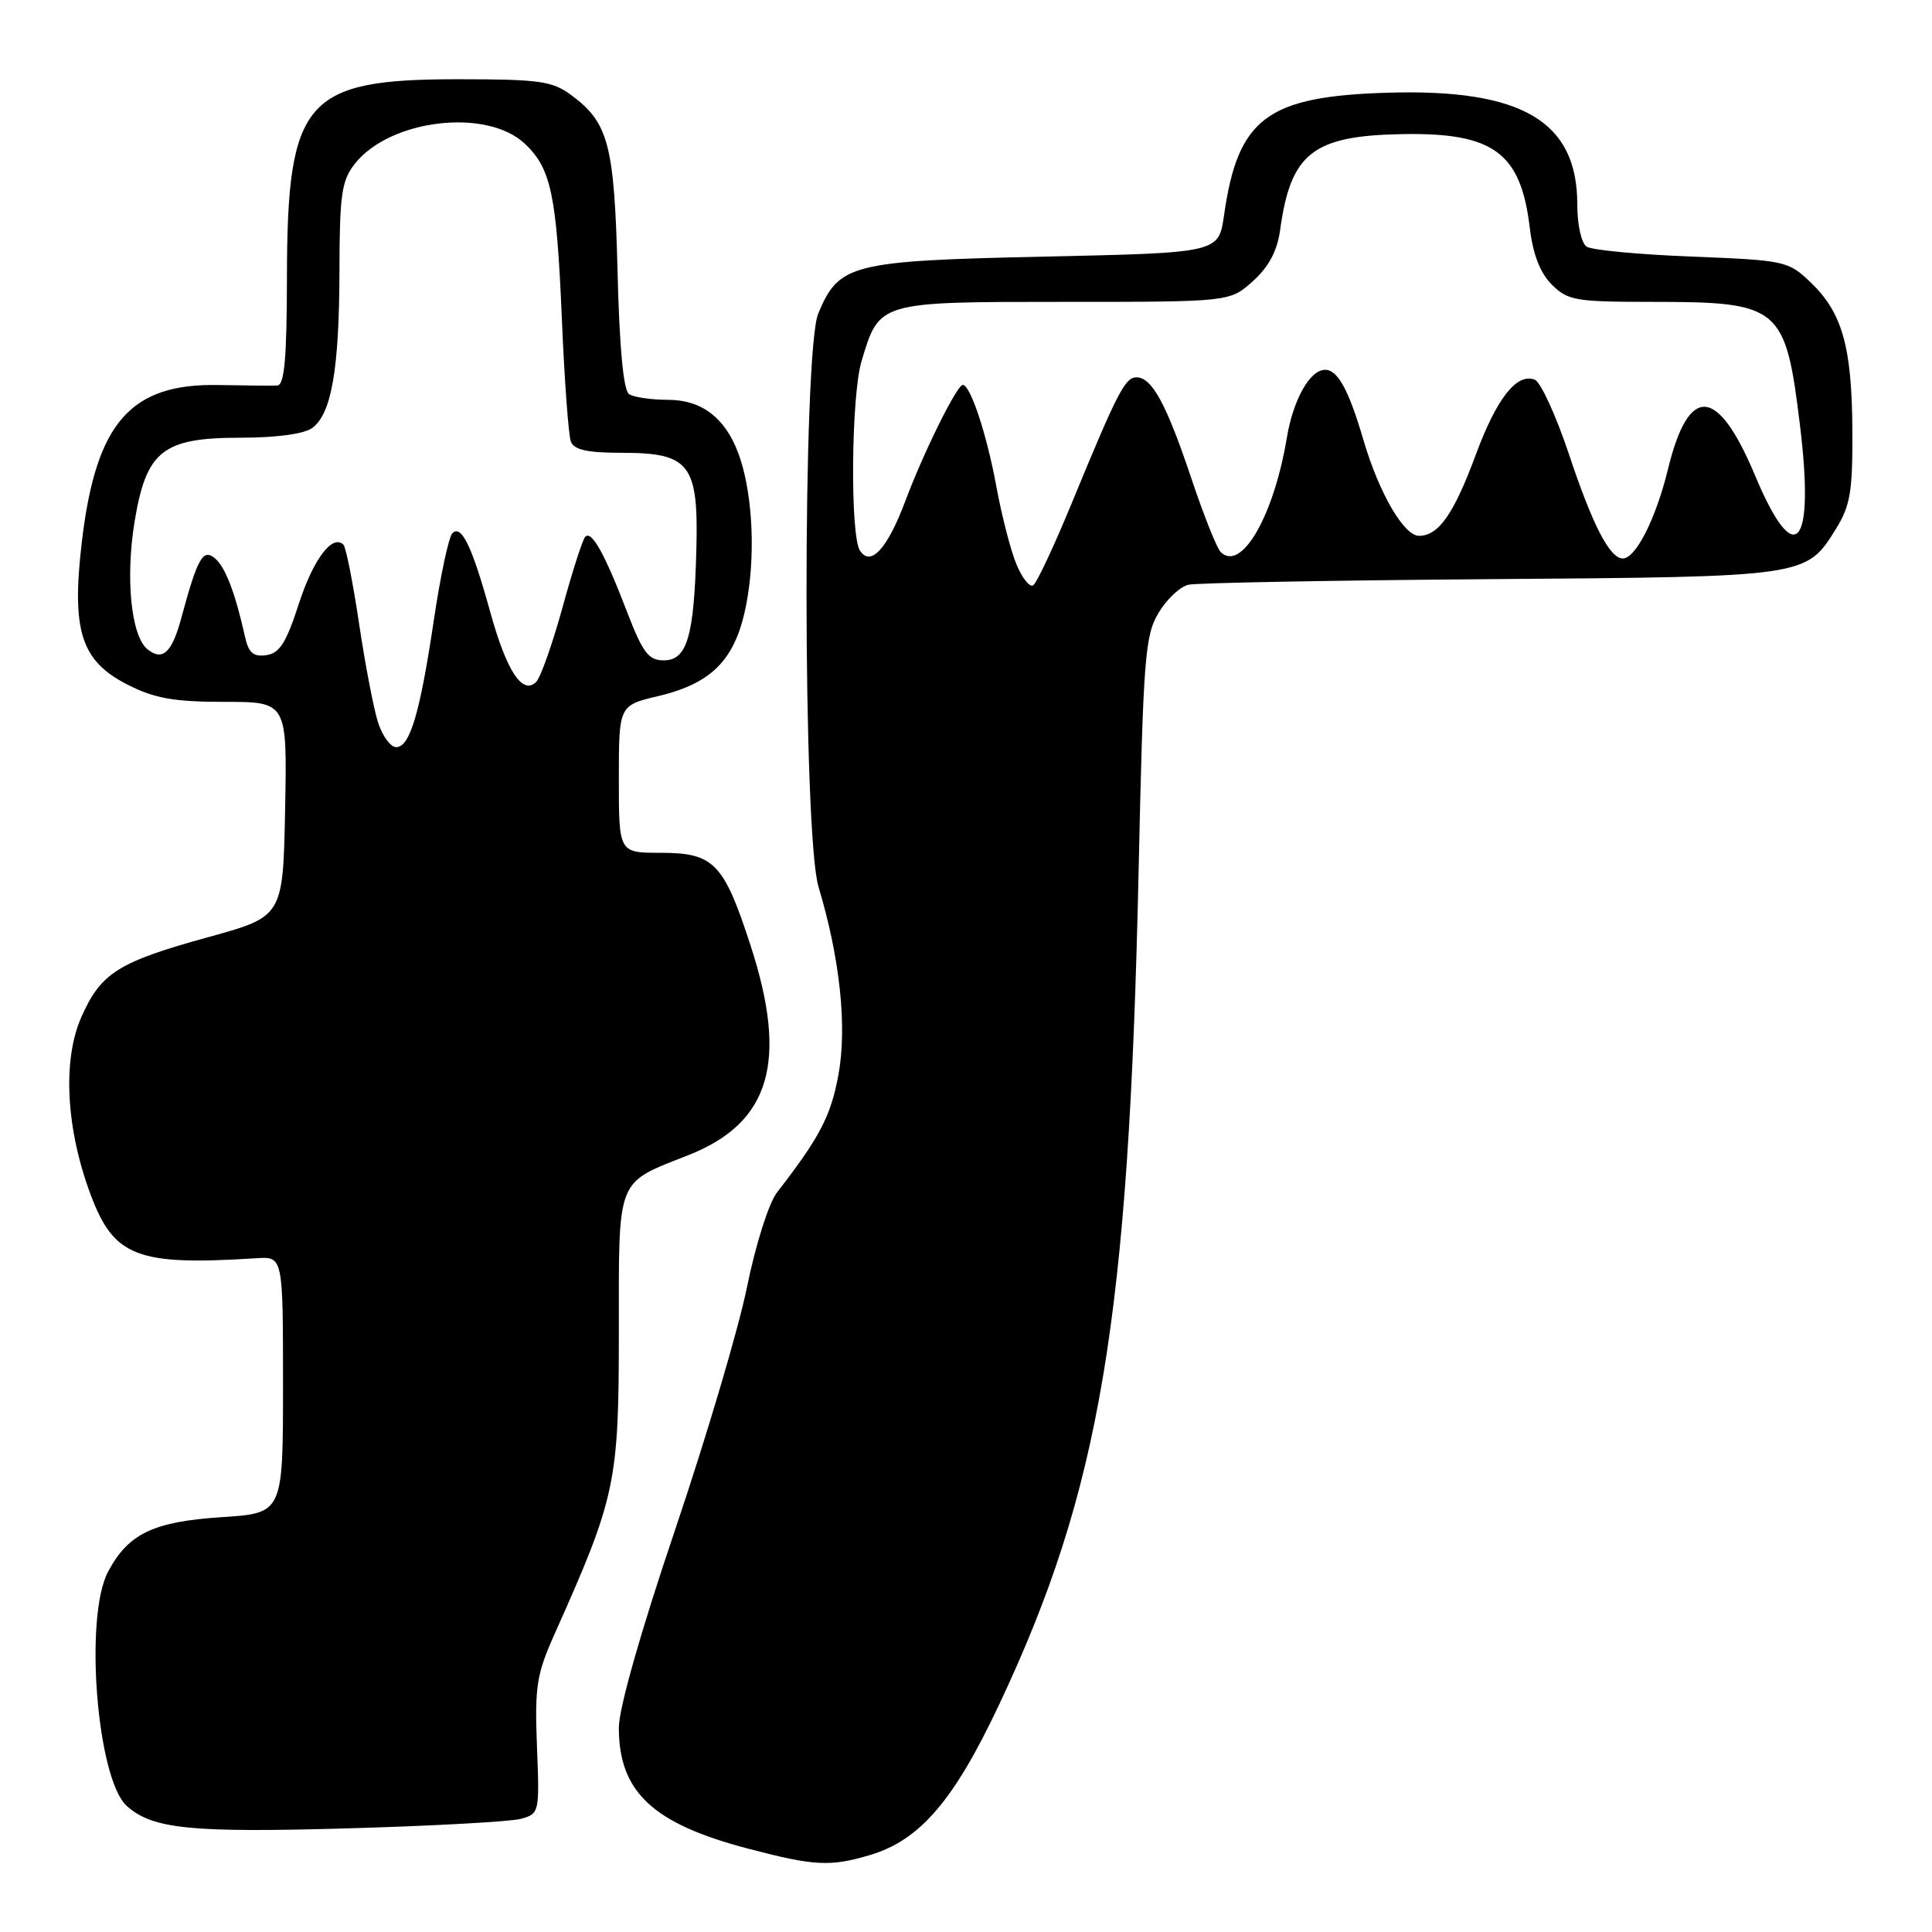 <?xml version="1.0" encoding="UTF-8" standalone="no"?>
<!DOCTYPE svg PUBLIC "-//W3C//DTD SVG 1.1//EN" "http://www.w3.org/Graphics/SVG/1.1/DTD/svg11.dtd" >
<svg xmlns="http://www.w3.org/2000/svg" xmlns:xlink="http://www.w3.org/1999/xlink" version="1.1" viewBox="0 0 256 256">
 <g >
 <path fill="currentColor"
d=" M 115.32 245.79 C 121.91 243.81 126.39 238.59 132.37 225.91 C 145.80 197.43 149.57 174.92 150.87 115.50 C 151.49 87.16 151.71 84.22 153.51 81.21 C 154.59 79.40 156.38 77.72 157.49 77.48 C 158.60 77.23 176.60 76.90 197.50 76.74 C 239.46 76.43 239.31 76.45 243.27 70.08 C 245.18 67.01 245.49 65.14 245.45 57.00 C 245.38 45.93 244.12 41.44 239.91 37.41 C 236.95 34.58 236.54 34.49 224.19 34.00 C 217.21 33.73 210.94 33.14 210.25 32.69 C 209.54 32.23 209.00 29.83 209.00 27.09 C 209.00 16.09 201.72 11.77 184.00 12.28 C 167.89 12.75 164.03 15.62 162.19 28.53 C 161.48 33.50 161.48 33.50 138.44 34.00 C 112.75 34.56 111.17 34.96 108.42 41.55 C 106.33 46.55 106.36 110.55 108.46 117.52 C 111.31 127.00 112.27 136.09 111.09 142.45 C 110.09 147.89 108.62 150.70 102.96 158.00 C 101.87 159.41 100.14 164.86 98.99 170.50 C 97.88 176.00 93.59 190.46 89.48 202.63 C 84.90 216.17 82.00 226.37 82.00 228.93 C 82.00 237.45 86.50 241.65 99.15 244.96 C 107.94 247.27 110.02 247.37 115.32 245.79 Z  M 69.00 241.01 C 71.46 240.34 71.50 240.21 71.15 231.42 C 70.84 223.47 71.10 221.85 73.49 216.50 C 81.59 198.40 82.00 196.47 82.00 176.59 C 82.00 155.73 81.55 156.89 91.27 153.04 C 102.07 148.76 104.46 140.66 99.45 125.27 C 95.89 114.33 94.60 113.00 87.50 113.00 C 82.00 113.00 82.00 113.00 82.00 103.24 C 82.00 93.47 82.00 93.47 87.24 92.23 C 94.75 90.44 97.78 87.05 99.08 78.97 C 100.12 72.53 99.60 64.74 97.81 60.00 C 96.05 55.34 92.97 53.00 88.58 52.98 C 86.33 52.98 83.99 52.64 83.36 52.23 C 82.61 51.76 82.08 46.12 81.83 36.00 C 81.40 19.15 80.65 16.27 75.68 12.59 C 73.18 10.74 71.46 10.50 60.68 10.50 C 40.39 10.50 38.06 13.20 38.02 36.75 C 38.01 47.43 37.69 51.02 36.75 51.08 C 36.06 51.12 32.57 51.09 28.99 51.02 C 17.31 50.77 12.73 55.99 10.86 71.67 C 9.44 83.60 10.72 87.60 16.96 90.75 C 20.52 92.55 23.10 93.00 29.74 93.00 C 38.05 93.00 38.05 93.00 37.78 107.22 C 37.50 121.44 37.50 121.44 27.69 124.15 C 15.67 127.46 13.37 128.90 10.78 134.77 C 8.26 140.45 8.74 149.55 12.00 158.27 C 15.10 166.56 18.15 167.73 34.00 166.72 C 37.50 166.50 37.50 166.50 37.50 183.50 C 37.50 200.50 37.50 200.50 29.41 201.03 C 20.32 201.62 17.00 203.21 14.32 208.26 C 11.13 214.25 12.85 235.76 16.80 239.30 C 20.20 242.35 25.23 242.86 46.00 242.27 C 57.28 241.95 67.62 241.38 69.00 241.01 Z  M 134.69 74.79 C 133.93 72.98 132.74 68.35 132.03 64.50 C 130.75 57.54 128.59 51.00 127.57 51.00 C 126.80 51.00 122.34 60.02 119.96 66.39 C 117.58 72.73 115.35 75.16 113.94 72.94 C 112.63 70.87 112.79 52.44 114.15 47.89 C 116.53 39.94 116.32 40.00 141.02 40.00 C 162.97 40.00 162.97 40.00 166.02 37.25 C 168.12 35.36 169.24 33.25 169.62 30.50 C 171.02 20.28 173.94 17.99 185.79 17.77 C 197.91 17.55 201.53 20.21 202.71 30.24 C 203.13 33.72 204.08 36.17 205.62 37.71 C 207.73 39.82 208.78 40.00 218.89 40.00 C 235.91 40.00 236.59 40.58 238.52 56.47 C 240.48 72.66 237.83 75.60 232.57 63.04 C 227.59 51.15 223.77 50.86 221.01 62.19 C 219.41 68.74 216.75 74.00 215.03 74.00 C 213.31 74.00 211.03 69.61 207.91 60.23 C 206.19 55.07 204.14 50.61 203.36 50.31 C 200.97 49.39 198.31 52.78 195.52 60.33 C 192.63 68.12 190.61 71.00 188.03 71.00 C 186.02 71.00 182.74 65.35 180.67 58.33 C 178.72 51.67 177.26 49.00 175.58 49.00 C 173.57 49.00 171.35 52.96 170.51 58.02 C 168.78 68.41 164.46 75.86 161.74 73.14 C 161.23 72.63 159.48 68.23 157.85 63.36 C 154.56 53.54 152.64 50.00 150.59 50.00 C 149.08 50.00 148.10 51.89 141.97 66.77 C 139.64 72.42 137.36 77.28 136.90 77.56 C 136.44 77.85 135.44 76.60 134.69 74.79 Z  M 50.10 95.75 C 49.52 93.96 48.39 88.06 47.58 82.64 C 46.77 77.22 45.84 72.51 45.51 72.18 C 44.05 70.72 41.50 74.11 39.58 80.06 C 37.93 85.16 37.04 86.57 35.29 86.81 C 33.56 87.06 32.93 86.51 32.45 84.31 C 31.16 78.51 29.85 75.12 28.47 73.97 C 26.89 72.66 26.17 73.95 24.04 81.83 C 22.79 86.51 21.52 87.67 19.51 86.00 C 17.37 84.23 16.61 76.57 17.83 69.14 C 19.38 59.73 21.55 58.00 31.86 58.00 C 36.58 58.00 40.30 57.50 41.36 56.72 C 43.93 54.85 44.95 48.95 44.98 35.88 C 45.00 25.79 45.26 23.94 47.01 21.71 C 51.66 15.80 64.47 14.28 69.53 19.03 C 73.02 22.31 73.75 25.76 74.45 42.26 C 74.79 50.37 75.33 57.68 75.64 58.51 C 76.06 59.61 77.84 60.00 82.45 60.00 C 91.41 60.00 92.57 61.52 92.27 72.86 C 91.97 84.37 91.04 87.50 87.95 87.50 C 85.92 87.50 85.17 86.50 83.03 80.93 C 80.10 73.31 78.40 70.27 77.55 71.12 C 77.21 71.45 75.85 75.68 74.53 80.51 C 73.20 85.34 71.63 89.77 71.05 90.35 C 69.24 92.16 67.13 88.95 64.95 81.06 C 62.54 72.36 61.14 69.46 59.94 70.66 C 59.46 71.14 58.37 76.25 57.51 82.01 C 55.66 94.47 54.32 99.00 52.50 99.00 C 51.76 99.00 50.68 97.54 50.10 95.75 Z "/>
</g>
</svg>